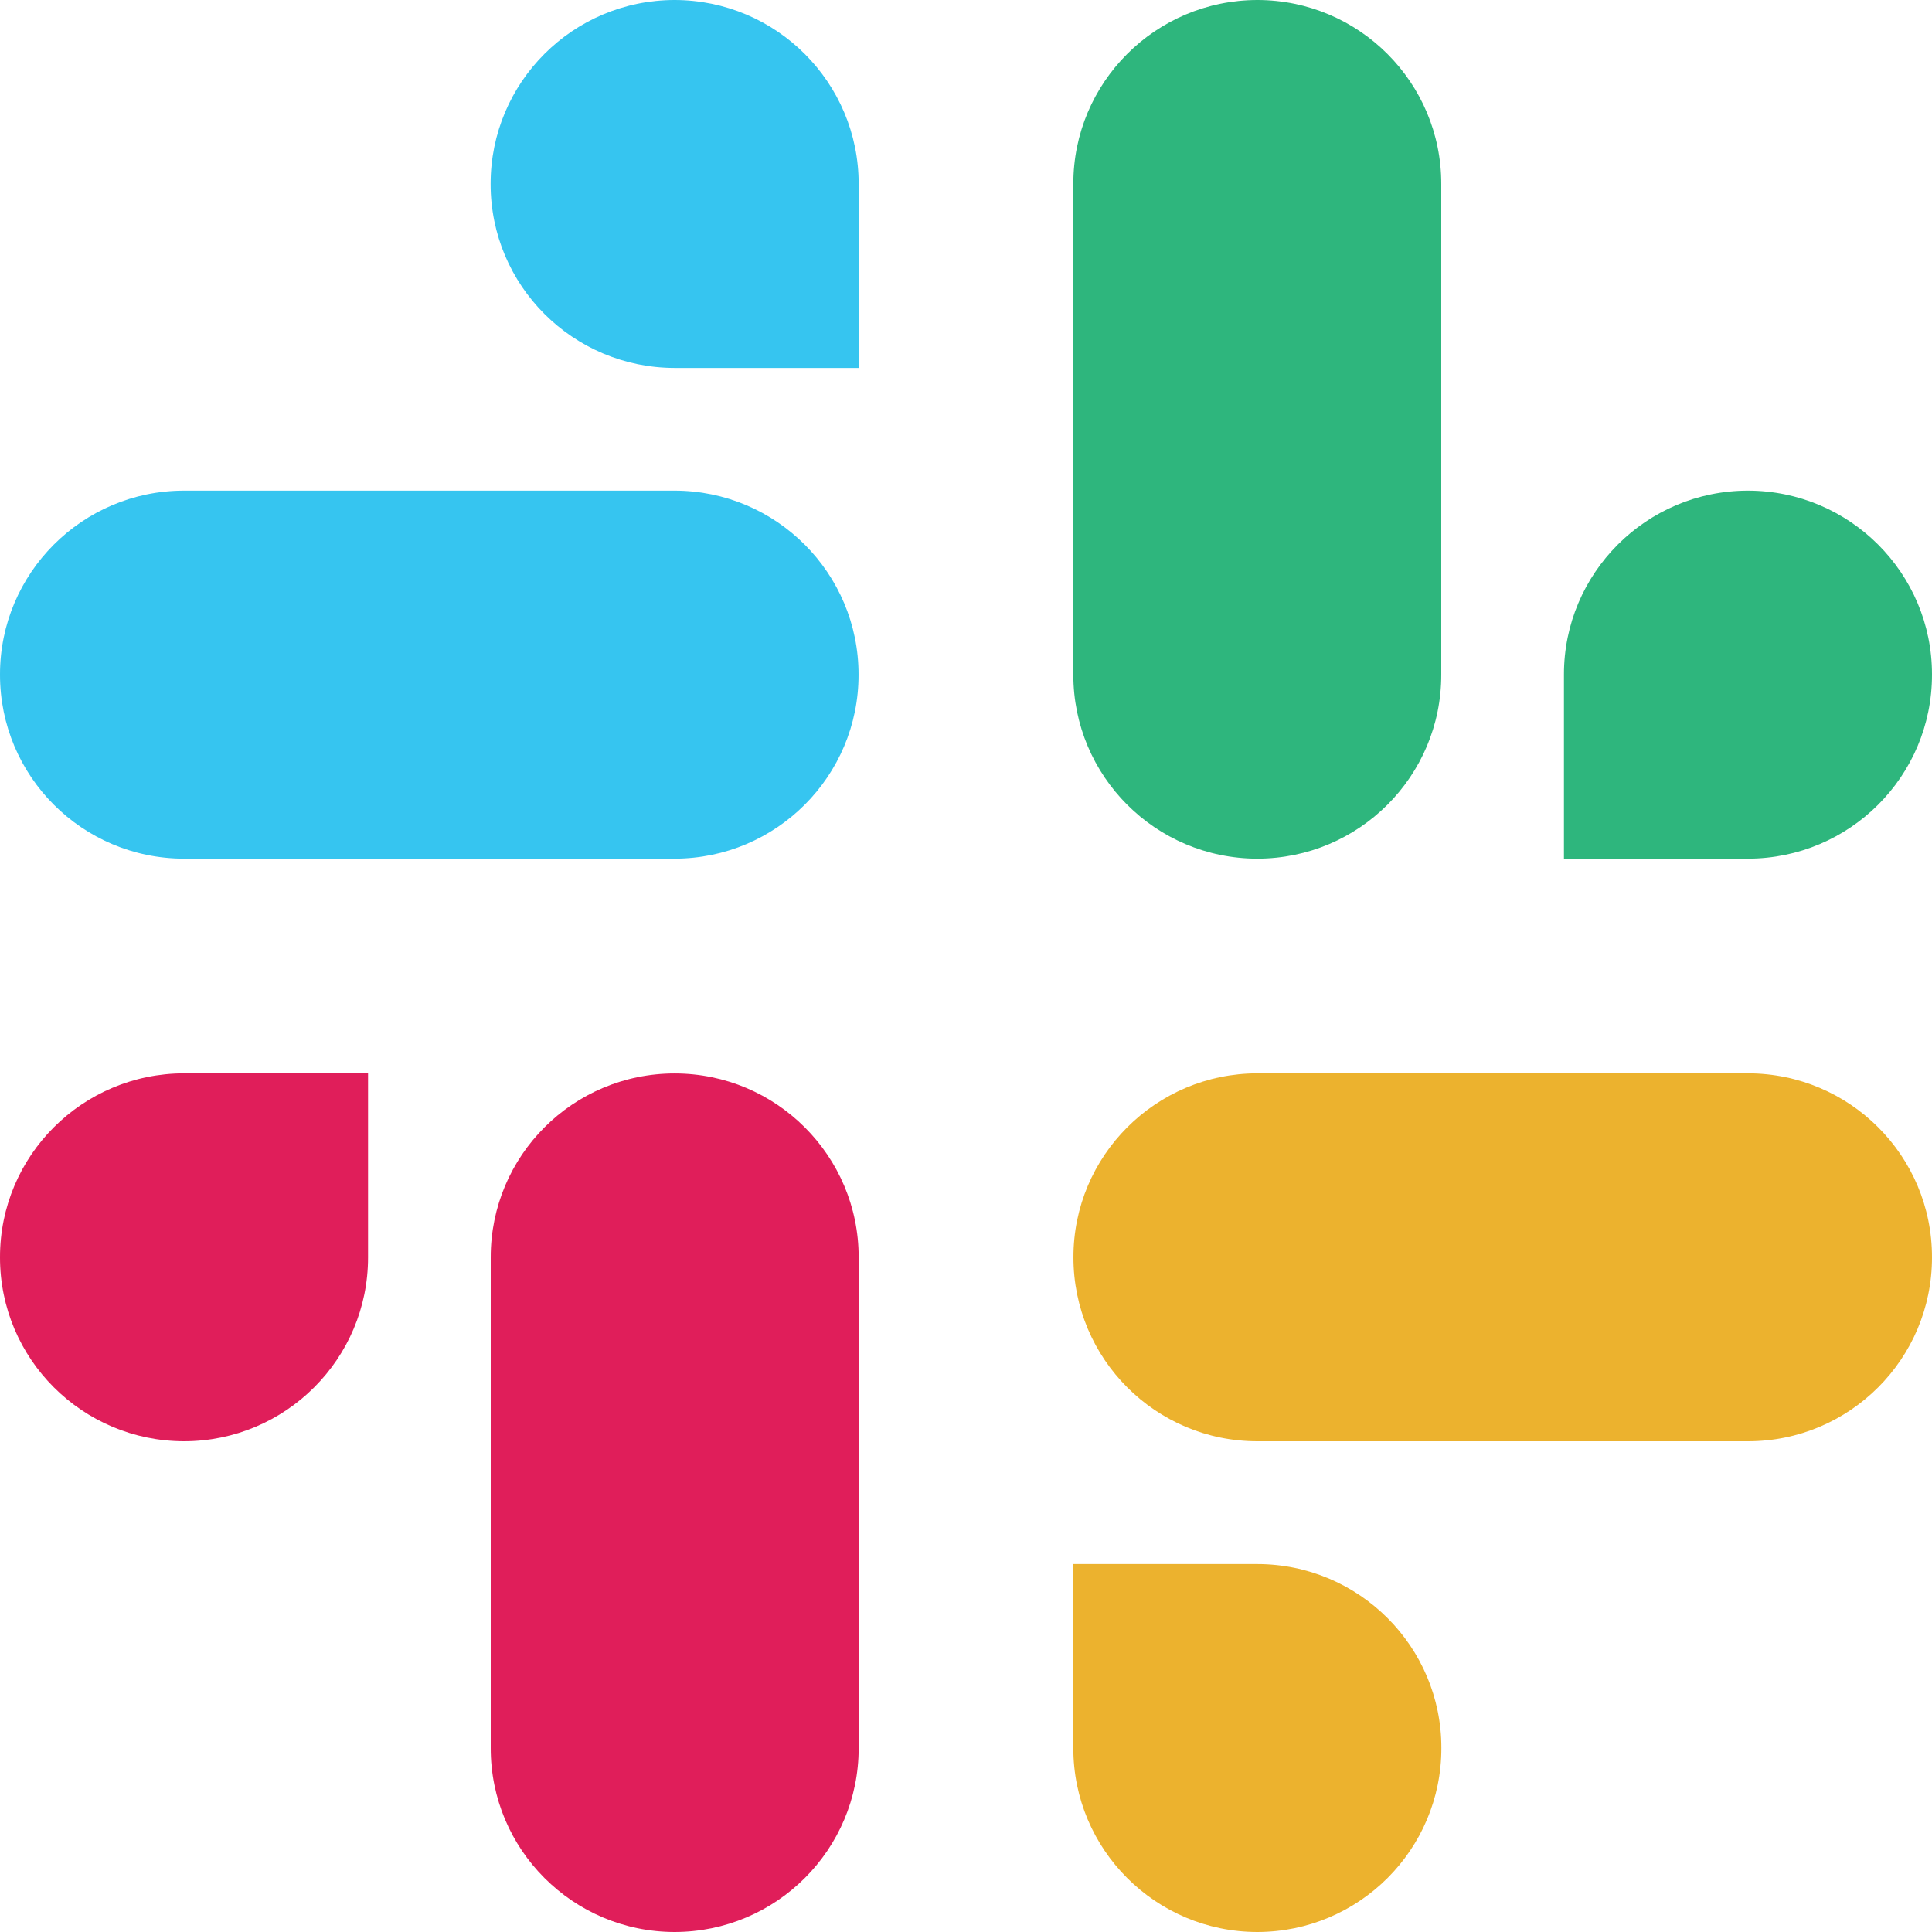 <?xml version="1.0" encoding="UTF-8"?>
<svg width="18px" height="18px" viewBox="0 0 18 18" version="1.1" xmlns="http://www.w3.org/2000/svg" xmlns:xlink="http://www.w3.org/1999/xlink">
    <!-- Generator: Sketch 55.2 (78181) - https://sketchapp.com -->
    <title>Group 5</title>
    <desc>Created with Sketch.</desc>
    <g id="Design" stroke="none" stroke-width="1" fill="none" fill-rule="evenodd">
        <g id="Journey-3---5-" transform="translate(-960, -723)" fill-rule="nonzero">
            <g id="Group-Copy-4" transform="translate(405, 160)">
                <g id="Group-7" transform="translate(32, 547)">
                    <g id="Group-60" transform="translate(516, 9)">
                        <g id="Oval-3">
                            <g id="slack-new-logo" transform="translate(7, 7)">
                                <g id="Group-5">
                                    <path d="M6.285,0 C5.337,0.001 4.57,0.768 4.571,1.714 C4.57,2.66 5.338,3.427 6.286,3.428 L8,3.428 L8,1.715 C8.001,0.769 7.233,0.001 6.285,0 C6.286,0 6.286,0 6.285,0 M6.285,4.571 L1.714,4.571 C0.767,4.572 -0.001,5.34 1.90872231e-06,6.285 C-0.001,7.231 0.766,7.999 1.714,8 L6.285,8 C7.232,7.999 8,7.232 7.999,6.286 C8,5.34 7.232,4.572 6.285,4.571 Z" id="Shape" fill="#36C5F0"></path>
                                    <path d="M18,6.285 C18.001,5.34 17.233,4.572 16.285,4.571 C15.338,4.572 14.57,5.34 14.571,6.285 L14.571,8 L16.285,8 C17.233,7.999 18.001,7.232 18,6.285 Z M13.428,6.285 L13.428,1.714 C13.429,0.769 12.662,0.001 11.715,0 C10.767,0.001 9.999,0.768 10,1.714 L10,6.285 C9.999,7.231 10.766,7.999 11.714,8 C12.662,7.999 13.429,7.232 13.428,6.285 Z" id="Shape" fill="#2EB67D"></path>
                                    <path d="M11.714,18 C12.662,17.999 13.43,17.232 13.429,16.286 C13.43,15.341 12.662,14.573 11.714,14.572 L10,14.572 L10,16.286 C9.999,17.231 10.767,17.999 11.714,18 Z M11.714,13.428 L16.286,13.428 C17.233,13.428 18.001,12.66 18,11.714 C18.001,10.769 17.234,10.001 16.286,10 L11.715,10 C10.768,10.001 10,10.768 10.001,11.714 C10,12.66 10.767,13.428 11.714,13.428 L11.714,13.428 Z" id="Shape" fill="#ECB22E"></path>
                                    <path d="M4.78254281e-07,11.714 C-0.001,12.66 0.767,13.427 1.715,13.428 C2.662,13.427 3.43,12.66 3.429,11.714 L3.429,10 L1.715,10 C0.767,10.001 -0.001,10.768 4.78254281e-07,11.714 Z M4.572,11.714 L4.572,16.285 C4.57,17.231 5.338,17.999 6.285,18 C7.233,17.999 8.001,17.232 8,16.286 L8,11.715 C8.001,10.77 7.234,10.002 6.286,10.001 C5.338,10.001 4.571,10.768 4.572,11.714 C4.572,11.714 4.572,11.715 4.572,11.714" id="Shape" fill="#E01E5A"></path>
                                </g>
                            </g>
                        </g>
                    </g>
                </g>
            </g>
        </g>
    </g>
</svg>